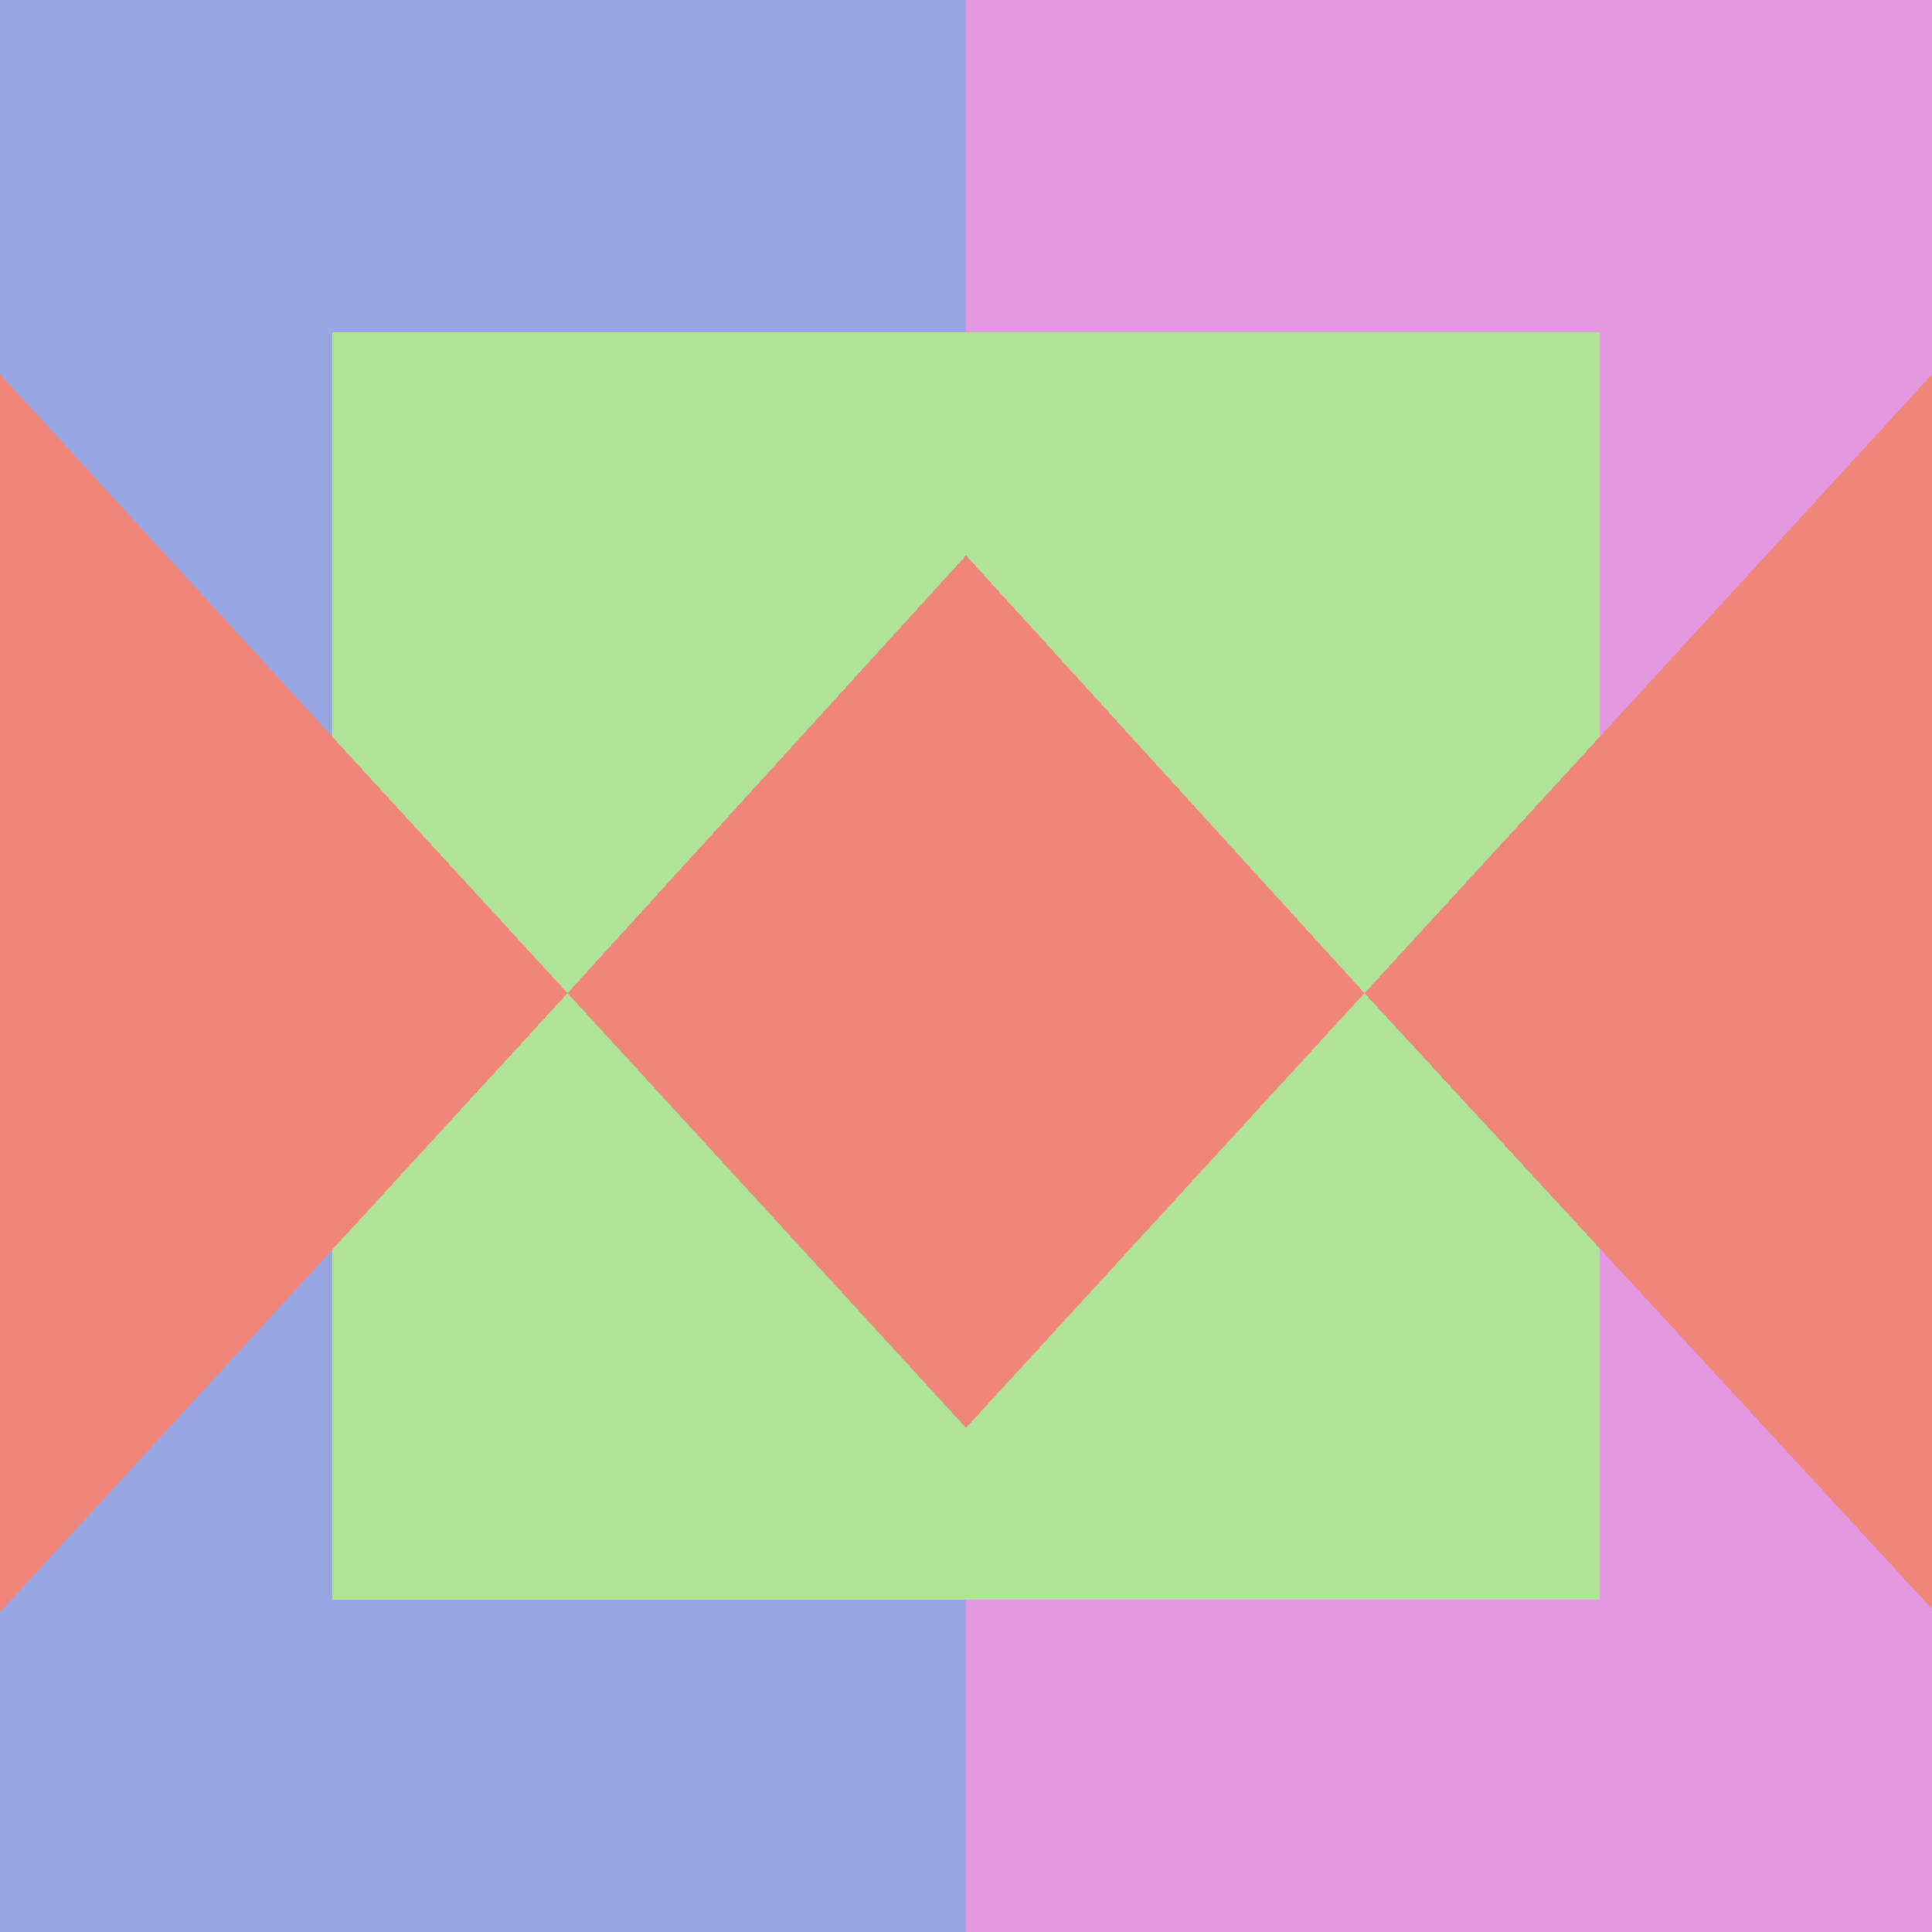 <?xml version="1.0" encoding="UTF-8" standalone="no"?>
<svg
   xmlns:dc="http://purl.org/dc/elements/1.1/"
   xmlns:cc="http://creativecommons.org/ns#"
   xmlns:rdf="http://www.w3.org/1999/02/22-rdf-syntax-ns#"
   xmlns:svg="http://www.w3.org/2000/svg"
   xmlns="http://www.w3.org/2000/svg"
   xmlns:sodipodi="http://sodipodi.sourceforge.net/DTD/sodipodi-0.dtd"
   xmlns:inkscape="http://www.inkscape.org/namespaces/inkscape"
   sodipodi:docname="g02.svg"
   inkscape:version="1.0.1 (c497b03c, 2020-09-10)"
   width="640"
   height="640"
   viewBox="0 0 640 640"
   version="1.1"
   id="svg1145"
   shape-rendering="crispEdges">
  <defs
     id="defs1139" />
  <sodipodi:namedview
     id="base"
     pagecolor="#ffffff"
     bordercolor="#666666"
     borderopacity="1.0"
     inkscape:pageopacity="0.0"
     inkscape:pageshadow="2"
     inkscape:zoom="0.9208692"
     inkscape:cx="287.28525"
     inkscape:cy="318.79334"
     inkscape:document-units="px"
     inkscape:current-layer="layer1"
     inkscape:document-rotation="0"
     showgrid="false"
     inkscape:window-width="1934"
     inkscape:window-height="1163"
     inkscape:window-x="50"
     inkscape:window-y="25"
     inkscape:window-maximized="0"
     units="px"
     objecttolerance="10"
     inkscape:snap-to-guides="false"
     inkscape:snap-grids="true"
     gridtolerance="10"
     inkscape:showpageshadow="false">
    <inkscape:grid
       type="xygrid"
       id="grid1726"
       dotted="false"
       empspacing="1"
       originx="0"
       originy="0" />
  </sodipodi:namedview>
  <g
     inkscape:label="Layer 1"
     inkscape:groupmode="layer"
     id="layer1">
    <rect
       y="-86.265"
       x="962.611"
       height="103.518"
       width="136.455"
       id="rect1046"
       style="fill:#98a7e4;fill-opacity:1;stroke:none;stroke-width:1;stroke-linecap:round;stroke-linejoin:round;stroke-miterlimit:4;stroke-dasharray:none;paint-order:stroke fill markers" />
    <rect
       y="45.485"
       x="962.611"
       height="98.812"
       width="141.16"
       id="rect1048"
       style="fill:#afe498;fill-opacity:1;stroke:none;stroke-width:1;stroke-linecap:round;stroke-linejoin:round;stroke-miterlimit:4;stroke-dasharray:none;paint-order:stroke fill markers" />
    <rect
       y="185.077"
       x="975.159"
       height="97.244"
       width="130.181"
       id="rect1050"
       style="fill:#f0857a;fill-opacity:1;stroke:none;stroke-width:1;stroke-linecap:round;stroke-linejoin:round;stroke-miterlimit:4;stroke-dasharray:none;paint-order:stroke fill markers" />
    <rect
       y="313.69"
       x="973.59"
       height="95.675"
       width="136.455"
       id="rect1052"
       style="fill:#e498e0;fill-opacity:1;stroke:none;stroke-width:1;stroke-linecap:round;stroke-linejoin:round;stroke-miterlimit:4;stroke-dasharray:none;paint-order:stroke fill markers" />
    <path
       d="M 320 530 L 110 530 L 110 414 L 0 534 L 0 640 L 320 640 L 320 530 Z"
       style="fill:#98a7e4;fill-opacity:1;stroke:none;stroke-width:0.104;stroke-linecap:round;stroke-linejoin:round;stroke-miterlimit:4;stroke-dasharray:none;paint-order:stroke fill markers"
       id="rect1279" />
    <path
       d="M 320 530 L 320 640 L 640 640 L 640 533 L 530 413 L 530 530 L 320 530 Z"
       style="fill:#e498e0;fill-opacity:1;stroke:none;stroke-width:0.104;stroke-linecap:round;stroke-linejoin:round;stroke-miterlimit:4;stroke-dasharray:none;paint-order:stroke fill markers"
       id="path1380" />
    <path
       d="M 110 414 L 110 530 L 530 530 L 530 413 L 452 329 L 320 473 L 188 329 L 110 414 Z"
       style="fill:#afe498;fill-opacity:1;stroke:none;stroke-width:0.104;stroke-linecap:round;stroke-linejoin:round;stroke-miterlimit:4;stroke-dasharray:none;paint-order:stroke fill markers"
       id="path1357" />
    <path
       d="M 188 329 L 320 473 L 452 329 L 320 184 L 188 329 Z"
       style="fill:#f0857a;fill-opacity:1;stroke:none;stroke-width:0.104;stroke-linecap:round;stroke-linejoin:round;stroke-miterlimit:4;stroke-dasharray:none;paint-order:stroke fill markers"
       id="path1332" />
    <path
       d="M 452 329 L 640 533 L 640 124 L 452 329 Z"
       style="fill:#f0857a;fill-opacity:1;stroke:none;stroke-width:0.104;stroke-linecap:round;stroke-linejoin:round;stroke-miterlimit:4;stroke-dasharray:none;paint-order:stroke fill markers"
       id="path1309" />
    <path
       d="M 0 124 L 0 534 L 188 329 L 0 124 Z"
       style="fill:#f0857a;fill-opacity:1;stroke:none;stroke-width:0.104;stroke-linecap:round;stroke-linejoin:round;stroke-miterlimit:4;stroke-dasharray:none;paint-order:stroke fill markers"
       id="path1323" />
    <path
       d="M 530 244 L 530 110 L 110 110 L 110 244 L 188 329 L 320 184 L 452 329 L 530 244 Z"
       style="fill:#afe498;fill-opacity:1;stroke:none;stroke-width:0.104;stroke-linecap:round;stroke-linejoin:round;stroke-miterlimit:4;stroke-dasharray:none;paint-order:stroke fill markers"
       id="path1321" />
    <path
       d="M 320 0 L 0 0 L 0 124 L 110 244 L 110 110 L 320 110 L 320 0 Z"
       style="fill:#98a7e4;fill-opacity:1;stroke:none;stroke-width:0.104;stroke-linecap:round;stroke-linejoin:round;stroke-miterlimit:4;stroke-dasharray:none;paint-order:stroke fill markers"
       id="path1347" />
    <path
       d="M 320 0 L 320 110 L 530 110 L 530 244 L 640 124 L 640 0 L 320 0 Z"
       style="fill:#e498e0;fill-opacity:1;stroke:none;stroke-width:0.104;stroke-linecap:round;stroke-linejoin:round;stroke-miterlimit:4;stroke-dasharray:none;paint-order:stroke fill markers"
       id="path1371" />
  </g>
</svg>
